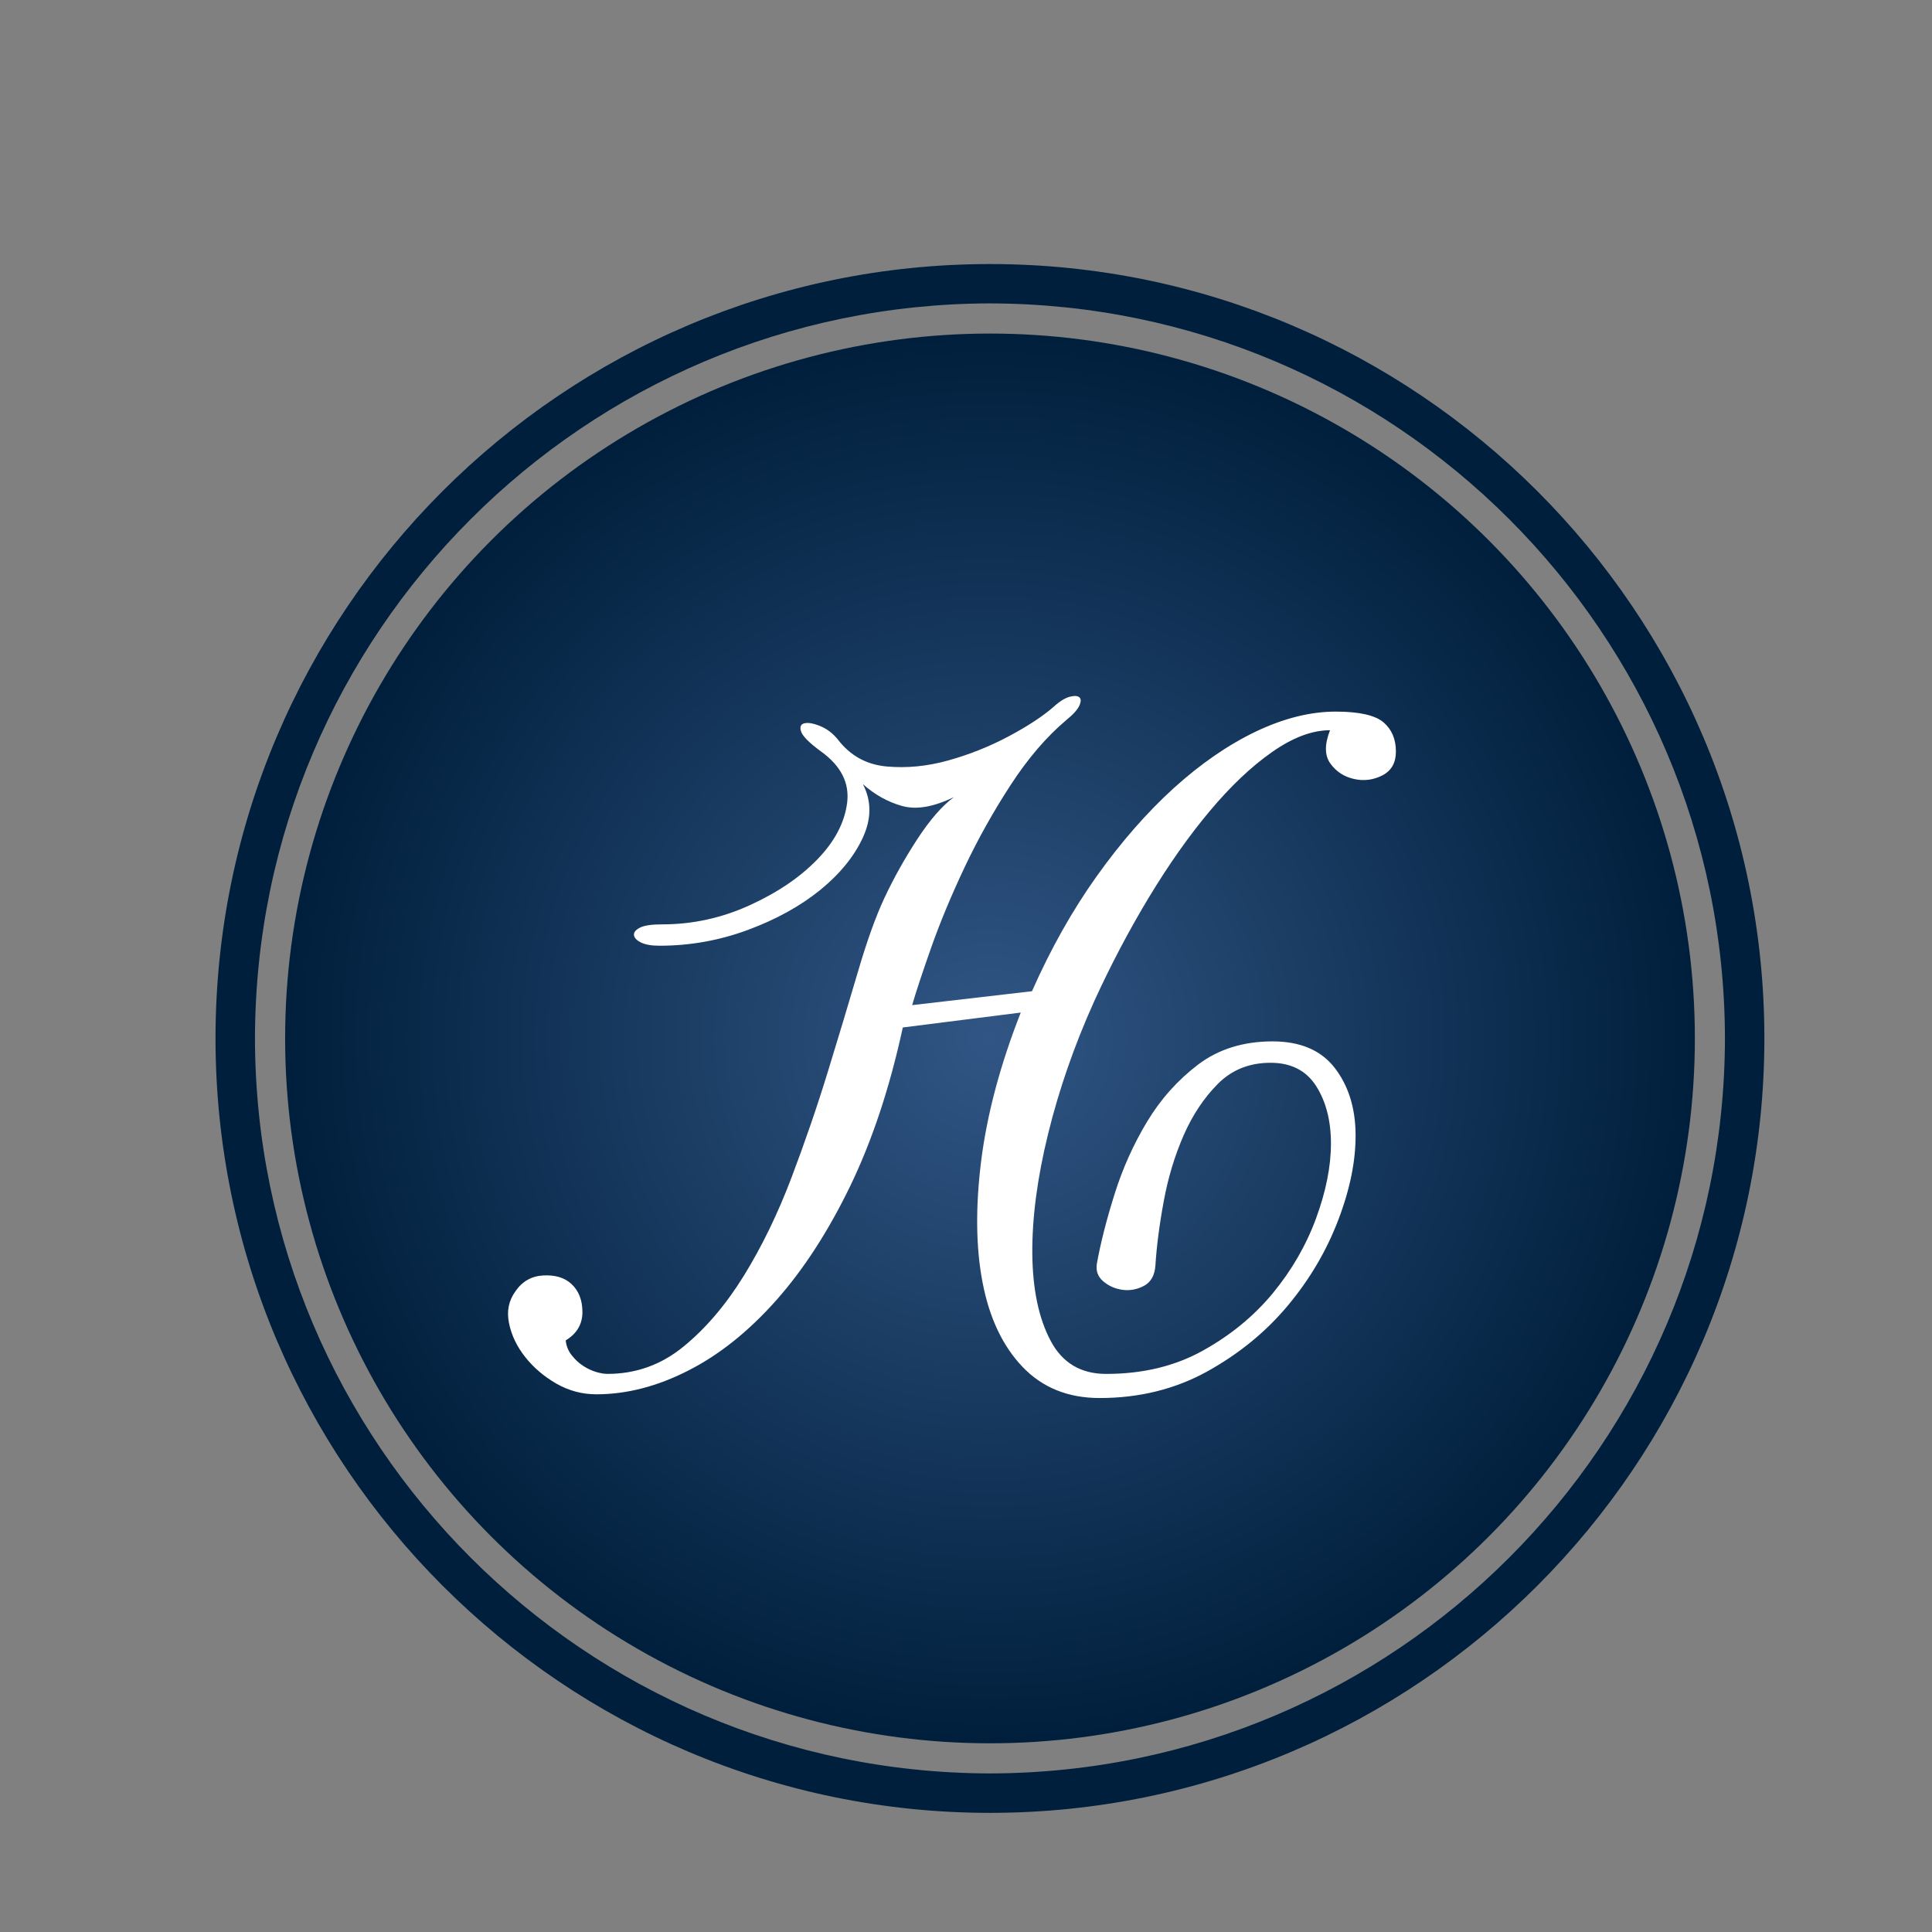 <?xml version="1.0" encoding="iso-8859-1"?>
<!-- Generator: Adobe Illustrator 13.0.0, SVG Export Plug-In . SVG Version: 6.00 Build 14948)  -->
<!DOCTYPE svg PUBLIC "-//W3C//DTD SVG 1.1//EN" "http://www.w3.org/Graphics/SVG/1.1/DTD/svg11.dtd">
<svg version="1.1" id="Layer_1" xmlns="http://www.w3.org/2000/svg" xmlns:xlink="http://www.w3.org/1999/xlink" x="0px" y="0px"
	 width="100px" height="100px" viewBox="0 0 100 100" enable-background="new 0 0 100 100" xml:space="preserve">
<rect x="0" y="0" width="100" height="100" fill="#808080" stroke="none"/>
<g>
	<g>
		<path fill="#001F3C" d="M11.155,53.747C11.16,31.642,29.136,13.667,51.24,13.667l0,0c22.104,0,40.079,17.976,40.084,40.081l0,0
			c-0.005,22.107-17.98,40.082-40.084,40.086l0,0v-1.021v-1.021c20.979-0.038,38.008-17.062,38.043-38.045l0,0
			C89.248,32.767,72.22,15.74,51.24,15.704l0,0C30.26,15.74,13.23,32.767,13.197,53.747l0,0C13.23,74.729,30.26,91.754,51.24,91.792
			l0,0v1.021v1.021C29.136,93.829,11.16,75.854,11.155,53.747L11.155,53.747z"/>
	</g>
	<radialGradient id="SVGID_1_" cx="51.242" cy="53.749" r="36.483" gradientUnits="userSpaceOnUse">
		<stop  offset="0" style="stop-color:#315685"/>
		<stop  offset="1" style="stop-color:#001F3C"/>
	</radialGradient>
	<circle fill="url(#SVGID_1_)" cx="51.242" cy="53.749" r="36.484"/>
	<g>
		<path fill="#FFFFFF" d="M72.252,38.902c0,0.58-0.231,0.985-0.696,1.229c-0.463,0.238-0.951,0.305-1.466,0.19
			c-0.512-0.112-0.92-0.375-1.224-0.792c-0.307-0.416-0.313-0.993-0.025-1.732c-0.932,0-1.931,0.378-3.005,1.133
			c-1.073,0.75-2.146,1.77-3.22,3.052c-1.075,1.279-2.124,2.771-3.151,4.468c-1.025,1.701-1.971,3.494-2.834,5.384
			c-1.025,2.275-1.819,4.561-2.381,6.852c-0.563,2.292-0.833,4.36-0.818,6.204c0.017,1.842,0.332,3.339,0.939,4.49
			c0.606,1.159,1.567,1.733,2.882,1.733c1.894,0,3.558-0.4,5.002-1.202c1.443-0.801,2.65-1.794,3.629-2.979
			c0.977-1.188,1.723-2.478,2.235-3.872s0.77-2.683,0.77-3.871c0-1.185-0.257-2.178-0.77-2.981
			c-0.513-0.799-1.298-1.199-2.356-1.199c-1.088,0-1.993,0.359-2.717,1.081c-0.72,0.723-1.313,1.607-1.779,2.667
			c-0.463,1.062-0.809,2.197-1.031,3.413c-0.227,1.222-0.368,2.325-0.432,3.32c-0.033,0.511-0.227,0.861-0.577,1.057
			c-0.353,0.19-0.723,0.263-1.106,0.216c-0.385-0.05-0.721-0.192-1.009-0.435c-0.289-0.239-0.402-0.554-0.336-0.935
			c0.19-1.061,0.495-2.252,0.913-3.585c0.417-1.327,0.976-2.575,1.683-3.748c0.703-1.169,1.586-2.154,2.643-2.959
			c1.058-0.797,2.341-1.199,3.846-1.199c1.443,0,2.515,0.457,3.222,1.371c0.704,0.911,1.066,2.052,1.081,3.412
			c0.017,1.364-0.281,2.846-0.89,4.446c-0.609,1.603-1.481,3.086-2.619,4.448c-1.137,1.363-2.533,2.501-4.183,3.415
			c-1.65,0.908-3.502,1.368-5.554,1.368c-1.633,0-2.964-0.538-3.989-1.61c-1.026-1.074-1.715-2.524-2.068-4.354
			c-0.354-1.823-0.374-3.938-0.072-6.343c0.306-2.406,0.988-4.955,2.045-7.645l-6.105,0.772c-0.675,3.108-1.579,5.838-2.716,8.195
			c-1.139,2.353-2.42,4.333-3.845,5.937c-1.428,1.604-2.939,2.812-4.542,3.626c-1.604,0.819-3.19,1.229-4.762,1.229
			c-0.737,0-1.425-0.187-2.064-0.551c-0.643-0.371-1.179-0.827-1.613-1.374c-0.431-0.544-0.712-1.127-0.84-1.752
			c-0.129-0.627-0.016-1.178,0.336-1.661c0.354-0.513,0.834-0.782,1.442-0.814c0.608-0.031,1.09,0.11,1.444,0.434
			c0.383,0.35,0.577,0.838,0.577,1.462c0,0.628-0.291,1.118-0.865,1.466c0.031,0.292,0.135,0.549,0.312,0.771
			c0.175,0.223,0.376,0.41,0.601,0.554c0.225,0.145,0.449,0.247,0.671,0.313c0.225,0.064,0.418,0.095,0.579,0.095
			c1.475,0,2.789-0.473,3.942-1.419c1.152-0.943,2.194-2.169,3.125-3.676c0.927-1.507,1.745-3.188,2.45-5.047
			c0.704-1.86,1.339-3.703,1.898-5.531c0.562-1.828,1.075-3.534,1.541-5.119c0.464-1.586,0.92-2.862,1.369-3.824
			c0.48-1.025,1.048-2.044,1.705-3.053c0.659-1.009,1.29-1.736,1.902-2.185c-1.059,0.513-1.955,0.668-2.692,0.457
			c-0.738-0.207-1.413-0.585-2.021-1.128c0.449,0.863,0.449,1.783,0,2.762c-0.449,0.978-1.187,1.883-2.212,2.719
			c-1.026,0.829-2.274,1.523-3.749,2.068c-1.471,0.544-2.996,0.815-4.565,0.815c-0.418,0-0.737-0.057-0.962-0.168
			c-0.225-0.112-0.345-0.242-0.361-0.386c-0.016-0.142,0.09-0.27,0.314-0.384c0.222-0.112,0.606-0.168,1.153-0.168
			c1.568,0,3.075-0.329,4.518-0.987c1.444-0.657,2.612-1.451,3.51-2.379c0.898-0.926,1.409-1.904,1.539-2.931
			c0.128-1.025-0.323-1.909-1.345-2.647c-0.61-0.444-0.955-0.791-1.037-1.034c-0.079-0.239-0.024-0.382,0.169-0.429
			c0.194-0.047,0.466,0,0.816,0.143c0.356,0.144,0.659,0.379,0.917,0.697c0.639,0.834,1.48,1.3,2.522,1.395
			c1.043,0.094,2.107-0.008,3.197-0.314c1.089-0.303,2.131-0.719,3.127-1.249c0.99-0.529,1.759-1.035,2.307-1.513
			c0.319-0.292,0.601-0.466,0.84-0.531c0.24-0.062,0.41-0.055,0.504,0.026c0.096,0.08,0.096,0.223,0,0.434
			c-0.094,0.205-0.318,0.457-0.672,0.743c-1.026,0.866-1.988,1.986-2.885,3.366c-0.898,1.379-1.689,2.795-2.38,4.253
			c-0.688,1.46-1.267,2.846-1.73,4.158c-0.463,1.314-0.792,2.31-0.986,2.98l6.203-0.72c0.962-2.177,2.073-4.157,3.34-5.938
			c1.266-1.777,2.598-3.3,3.99-4.568c1.396-1.263,2.812-2.242,4.256-2.934c1.443-0.686,2.819-1.033,4.134-1.033
			c1.218,0,2.043,0.188,2.477,0.557C72.039,37.757,72.252,38.263,72.252,38.902z"/>
	</g>
</g>
</svg>
